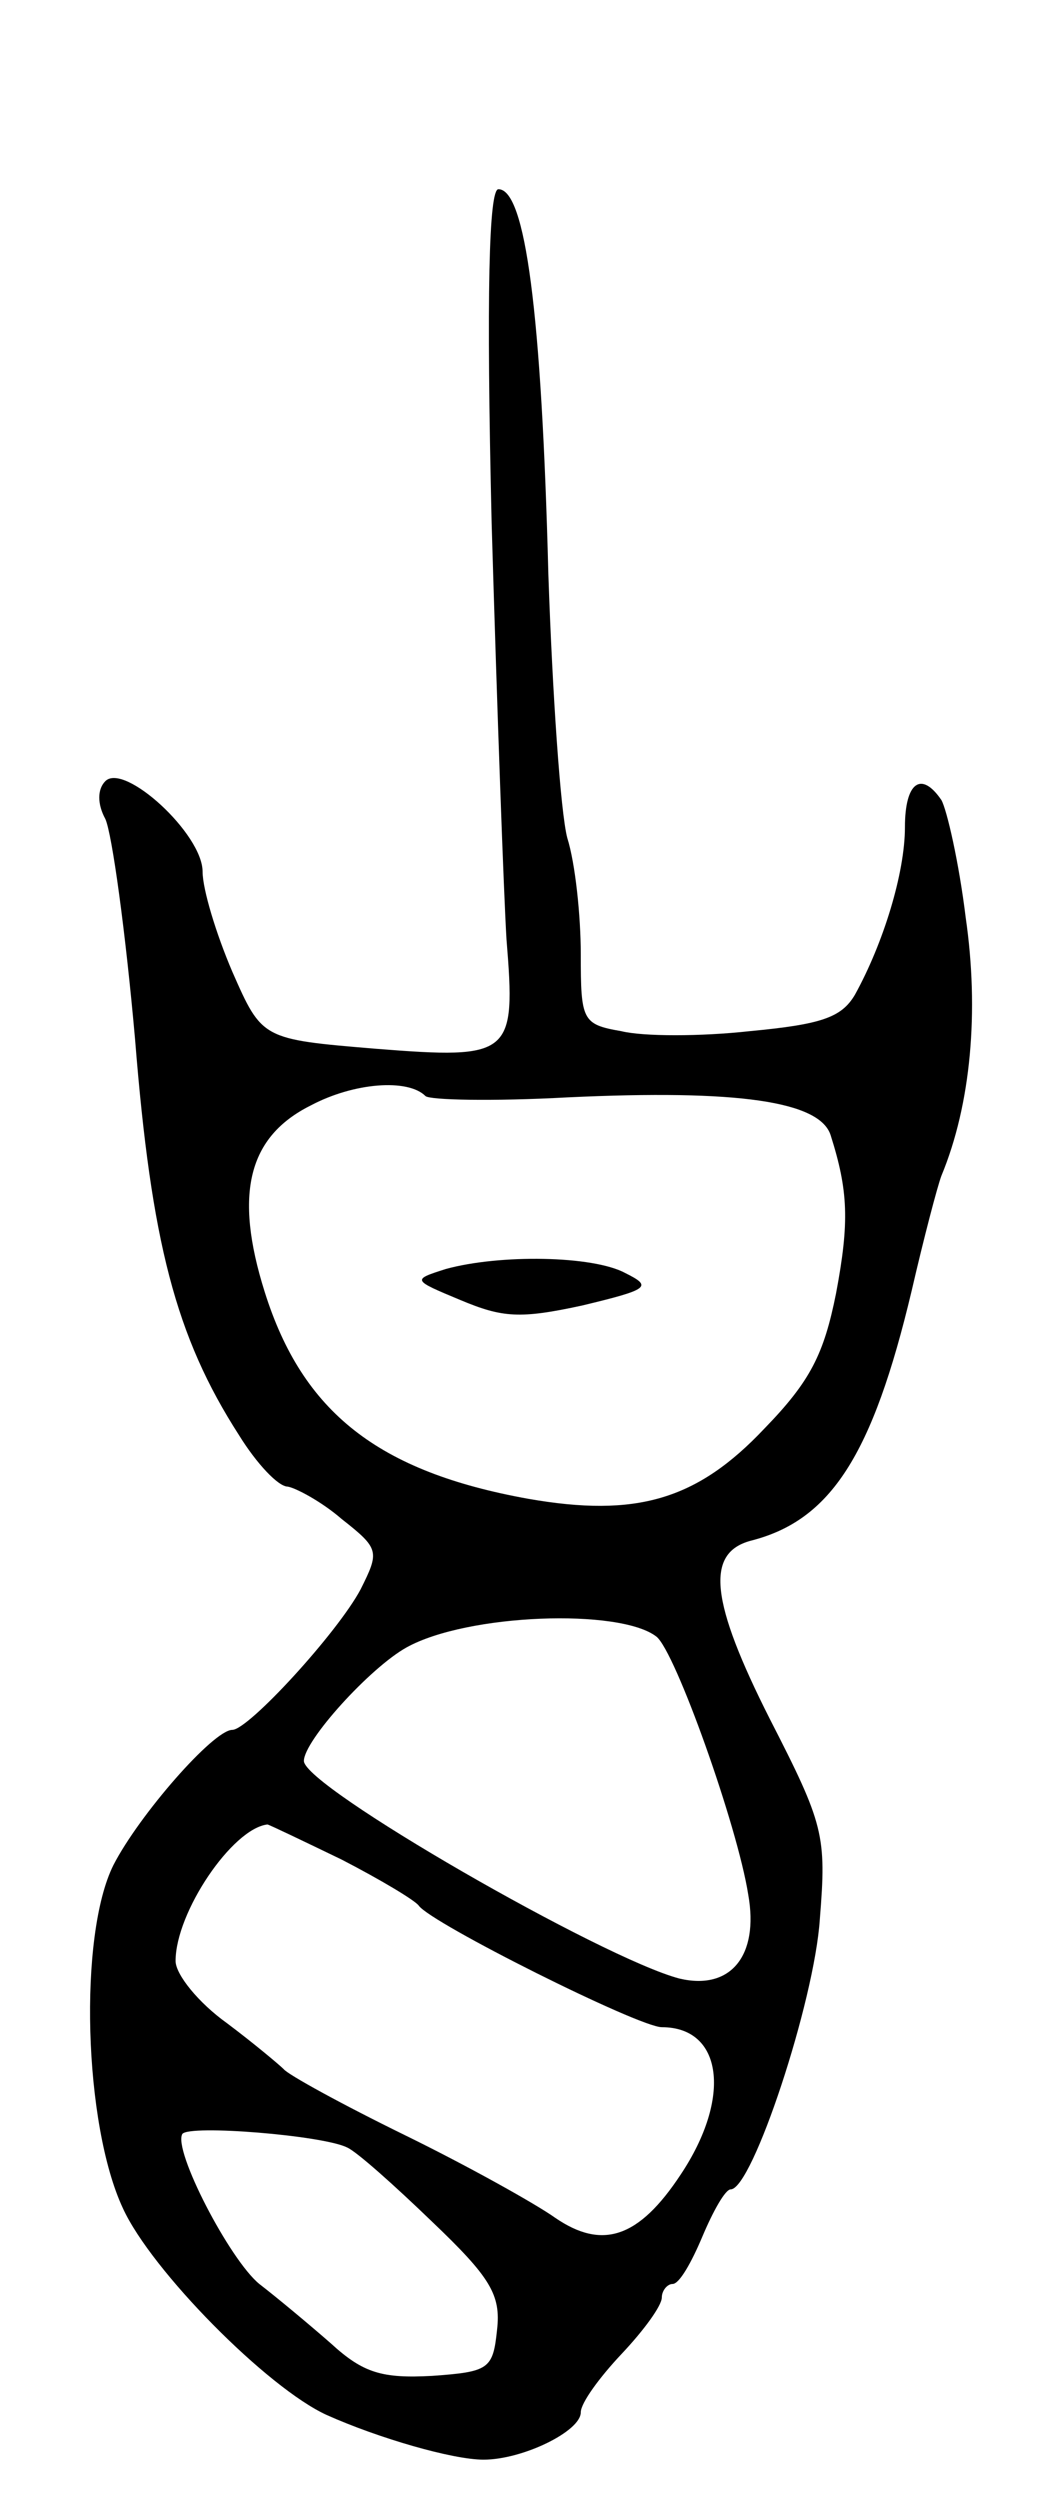 <svg version="1.0" xmlns="http://www.w3.org/2000/svg"
 width="77pt" height="185pt" viewBox="0 0 77 185"
 preserveAspectRatio="xMidYMid meet">
<g transform="translate(0,185) scale(0.1,-0.1)"
fill="#000000" stroke="none">
<path d="M364 1463 c4 -137 9 -275 11 -308 7 -86 4 -89 -97 -81 -84 7 -84 7
-106 57 -12 28 -22 61 -22 74 0 28 -58 81 -72 67 -6 -6 -6 -17 0 -28 5 -11 15
-84 22 -163 12 -150 30 -220 77 -293 13 -21 29 -38 36 -38 6 -1 25 -11 40 -24
28 -22 28 -24 14 -52 -17 -32 -83 -104 -95 -104 -14 0 -69 -63 -88 -100 -26
-52 -22 -192 7 -254 21 -46 107 -133 151 -153 38 -17 93 -33 116 -33 29 0 72
21 72 35 0 7 14 26 30 43 17 18 30 36 30 42 0 5 4 10 8 10 5 0 14 16 22 35 8
19 17 35 21 35 16 0 62 139 66 200 5 62 3 70 -37 148 -44 87 -48 123 -14 132
59 15 90 63 119 185 9 39 19 77 22 85 22 53 28 122 18 191 -5 41 -14 80 -18
87 -15 22 -27 13 -27 -20 0 -34 -16 -86 -37 -124 -10 -17 -25 -22 -78 -27 -36
-4 -79 -4 -95 0 -29 5 -30 8 -30 57 0 28 -4 67 -10 86 -5 19 -11 107 -14 195
-5 194 -17 285 -37 285 -7 0 -9 -77 -5 -247z m-49 -424 c3 -3 50 -4 105 -1
127 6 187 -3 195 -28 13 -41 14 -64 4 -117 -9 -45 -19 -65 -53 -100 -50 -53
-95 -66 -175 -52 -111 20 -167 64 -195 153 -23 73 -12 115 34 138 32 17 72 20
85 7z m171 -400 c14 -11 60 -140 68 -191 8 -45 -13 -71 -51 -62 -57 15 -278
142 -278 161 0 15 49 69 76 84 45 25 158 29 185 8z m-233 -165 c29 -15 54 -30
57 -34 9 -13 163 -90 180 -90 45 0 52 -52 14 -109 -31 -47 -58 -56 -93 -32
-14 10 -64 38 -111 61 -47 23 -87 45 -90 49 -3 3 -22 19 -42 34 -21 15 -38 36
-38 46 0 36 42 98 68 101 1 0 26 -12 55 -26z m4 -213 c7 -3 35 -28 63 -55 43
-41 51 -54 48 -80 -3 -29 -6 -31 -48 -34 -37 -2 -51 2 -75 24 -16 14 -40 34
-53 44 -22 18 -64 99 -57 111 5 7 104 -1 122 -10z"/>
<path d="M330 911 c-25 -8 -25 -8 11 -23 31 -13 44 -14 90 -4 50 12 52 14 32
24 -24 13 -93 14 -133 3z"/>
</g>
</svg>
